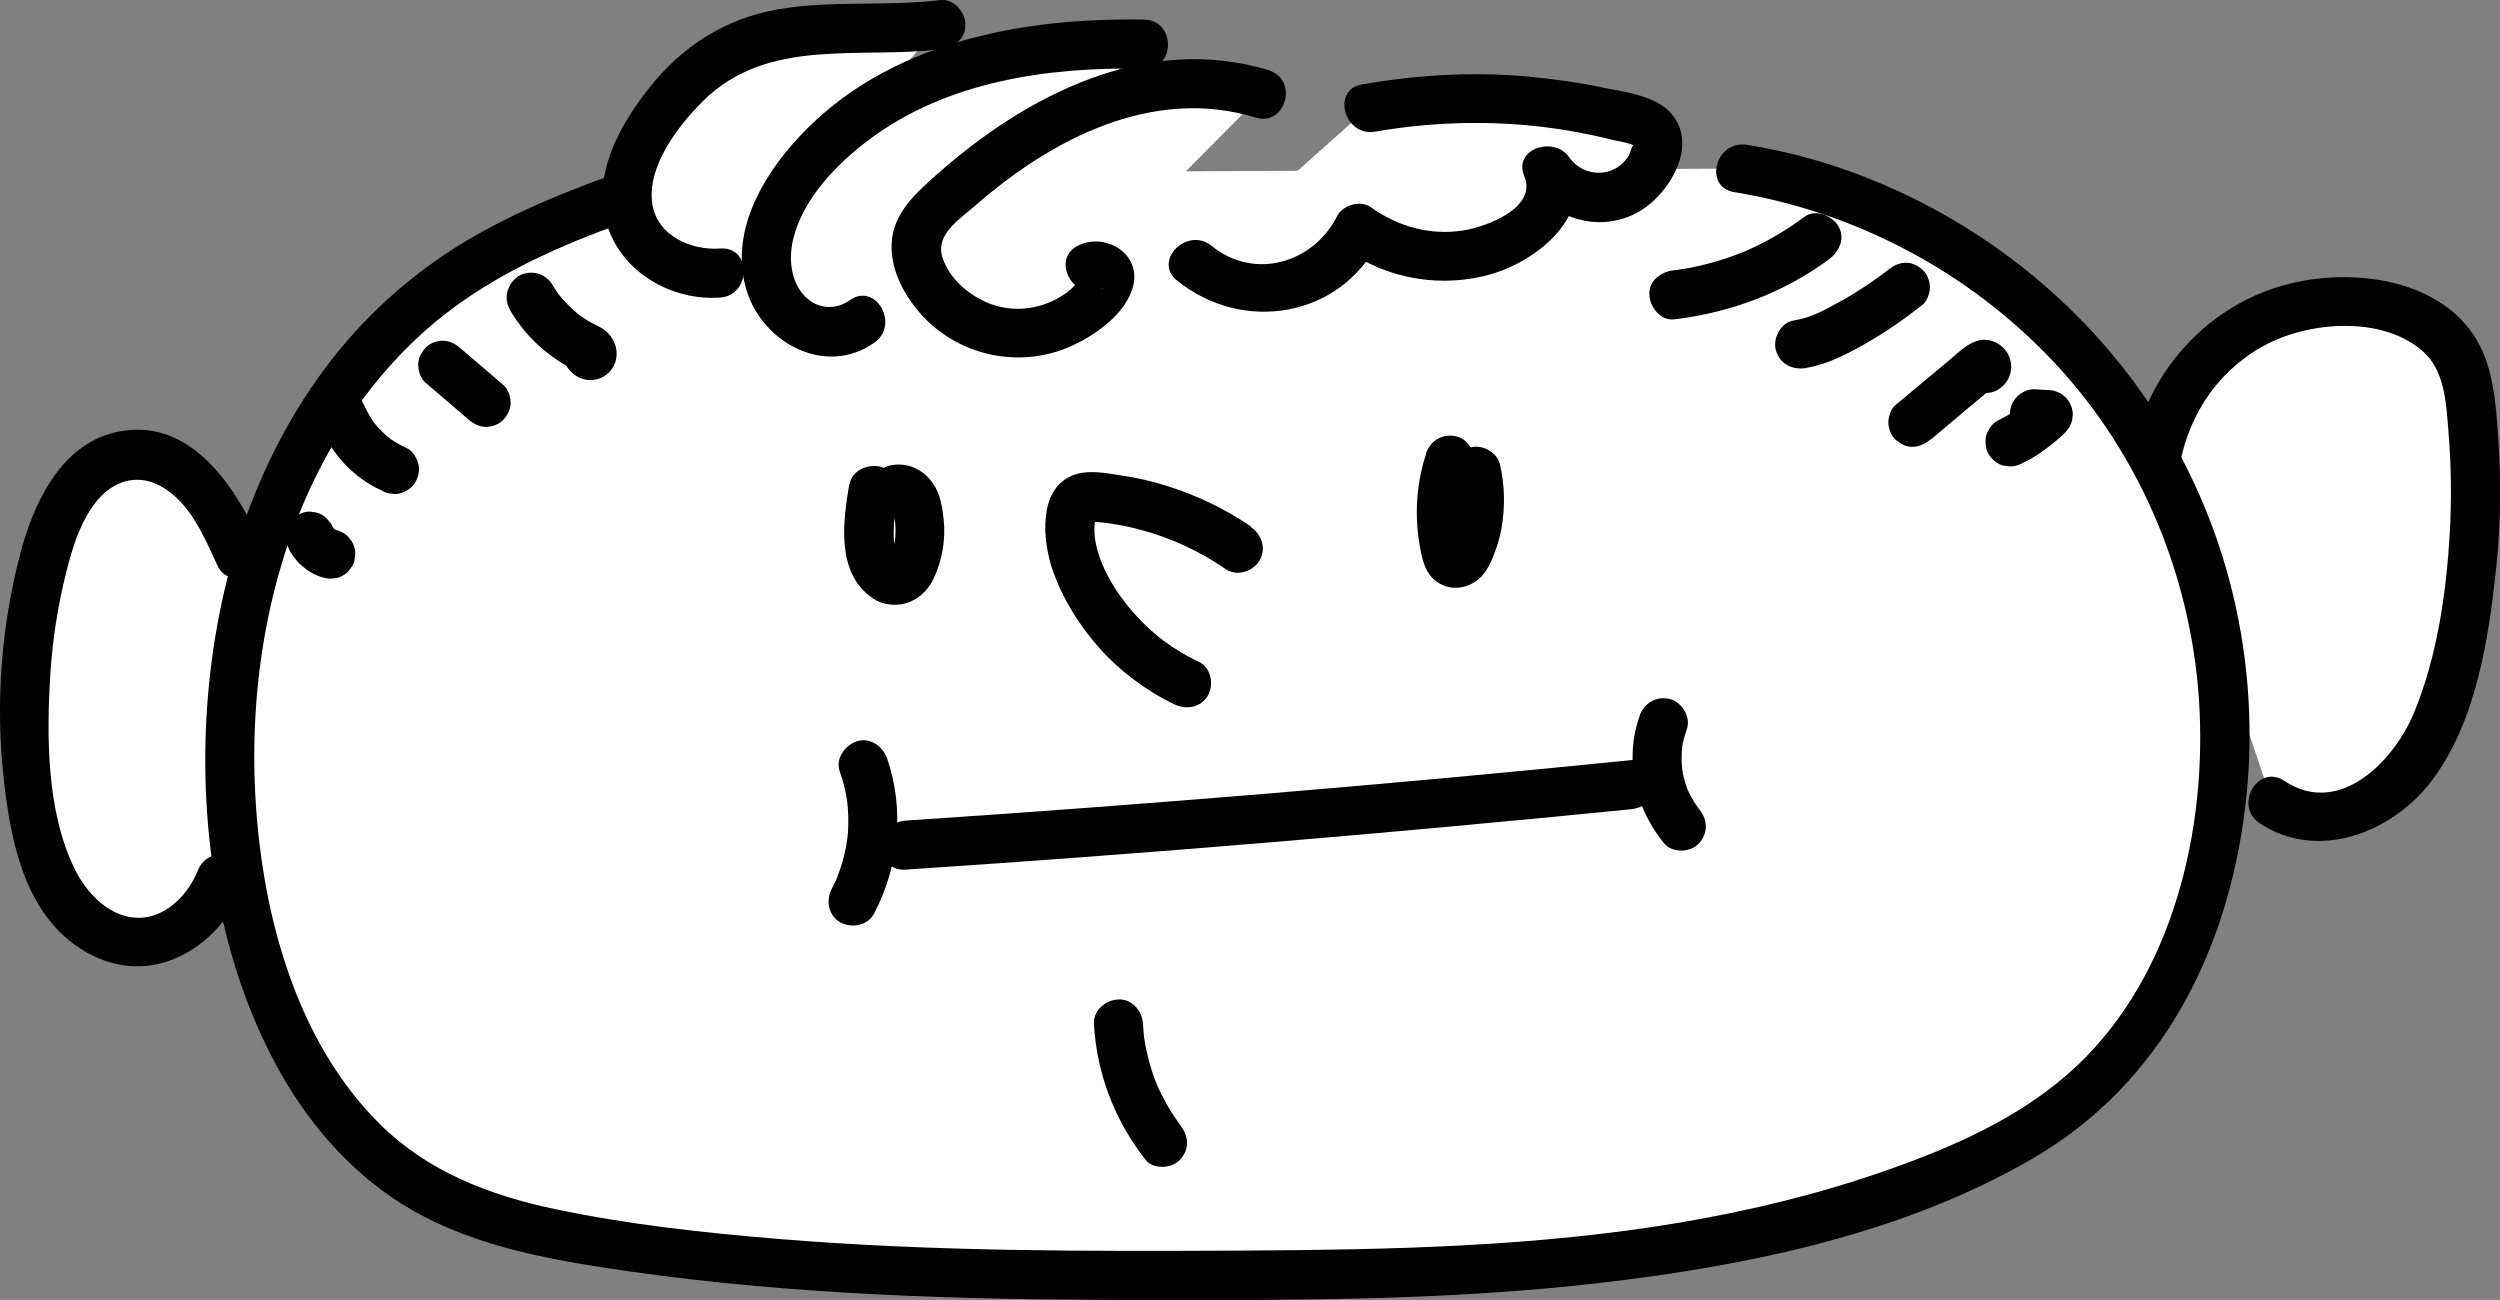 <?xml version="1.0" encoding="UTF-8"?>
<svg id="_레이어_2" data-name="레이어 2" xmlns="http://www.w3.org/2000/svg" viewBox="0 0 152.91 79.51">
  <rect x="0" y="0" width="152.91" height="79.51" fill="#808080" stroke="none"/>
  <defs>
    <style>
      .cls-1 {
        fill: #fff;
      }
    </style>
  </defs>
  <g id="_레이어_1-2" data-name="레이어 1">
    <g>
      <g>
        <path class="cls-1" d="m131.88,27.98c.54-3.18,2.5-6.1,5.25-7.8,2.74-1.7,6.22-2.17,9.32-1.25,1.35.4,2.68,1.1,3.5,2.25.79,1.11,1.02,2.5,1.18,3.85.61,5.32.24,10.75-1.07,15.94-.67,2.63-1.65,5.31-3.64,7.14-2,1.83-5.25,2.54-7.45.94"/>
        <path d="m133.33,28.38c.6-3.18,2.51-5.93,5.44-7.39,2.73-1.36,7.07-1.64,9.48.55,1.31,1.19,1.38,3.27,1.51,4.91.17,2.04.19,4.09.08,6.13-.21,3.66-.77,7.55-2.17,10.97-1.21,2.96-4.57,6.47-7.95,4.21-1.61-1.07-3.12,1.52-1.51,2.59,3.58,2.38,8.16.55,10.54-2.62,2.71-3.6,3.47-8.67,3.93-13.04.27-2.58.31-5.19.13-7.78-.15-2.17-.28-4.64-1.56-6.49-2.5-3.62-8.08-4.08-11.95-2.86-4.54,1.42-7.97,5.35-8.85,10.02-.36,1.89,2.53,2.7,2.89.8h0Z"/>
      </g>
      <g>
        <path class="cls-1" d="m14.58,33.81c-.67-1.45-1.35-2.93-2.43-4.11s-2.63-2.04-4.22-1.89c-2.82.27-4.41,3.35-5.15,6.08-1.38,5.09-1.65,10.48-.78,15.68.31,1.88.8,3.79,1.88,5.36s2.88,2.76,4.79,2.69c2.23-.09,4.11-1.9,4.88-3.99"/>
        <path d="m15.88,33.05c-1.59-3.46-4.35-7.63-8.81-6.61-3.41.78-5.06,4.44-5.85,7.5C.06,38.42-.29,43.14.24,47.74c.44,3.88,1.32,8.32,4.97,10.46,4.01,2.36,8.22-.21,9.78-4.16.71-1.8-2.19-2.57-2.89-.8-.56,1.41-1.83,2.78-3.43,2.89-1.87.12-3.36-1.46-4.11-3-1.71-3.48-1.72-8.12-1.48-11.9.13-2.11.46-4.21.98-6.26.37-1.49.85-3.05,1.82-4.28s2.47-1.78,3.96-.95c1.78.99,2.64,3.07,3.45,4.83s3.39.23,2.59-1.51h0Z"/>
      </g>
      <g>
        <path class="cls-1" d="m42.28,10.63c-5.25,1.74-10.6,3.53-15.09,6.76-10.78,7.73-14.61,22.53-12.61,35.64,1.17,7.69,4.51,15.64,11.21,19.58,3.25,1.92,7.03,2.73,10.76,3.34,12.3,2.01,24.83,2.09,37.29,2.05,14.87-.05,30.13-.32,43.99-5.72,4-1.56,7.91-3.58,10.9-6.65,2.91-2.98,4.83-6.83,5.99-10.83,2.77-9.54,1.24-20.24-4.08-28.62-5.32-8.38-14.36-14.32-24.17-15.87"/>
        <path d="m41.88,9.19c-4.33,1.44-8.71,2.9-12.7,5.16-3.46,1.95-6.48,4.55-8.92,7.68-4.7,6.05-7.06,13.6-7.59,21.18s.74,15.88,4.59,22.59c1.92,3.34,4.6,6.3,7.96,8.22,4.05,2.32,8.77,3.09,13.33,3.75,10.08,1.44,20.26,1.72,30.43,1.74,9.68.02,19.42.07,29.04-1.06,8.99-1.05,18.48-3.01,26.39-7.64,7.82-4.58,11.87-12.67,12.92-21.48s-1.09-17.57-5.92-24.71c-4.51-6.67-11.2-11.72-18.81-14.33-1.87-.64-3.78-1.11-5.73-1.43s-2.7,2.58-.8,2.89c7.45,1.22,14.34,4.87,19.53,10.37,5.45,5.79,8.59,13.51,8.94,21.43s-1.91,16.77-8.07,22.15c-3.13,2.74-7.07,4.47-10.96,5.84-4.13,1.46-8.4,2.5-12.71,3.23-8.8,1.49-17.77,1.67-26.68,1.72-9.5.05-19.02.07-28.5-.71-4.58-.38-9.19-.88-13.69-1.83-3.98-.84-7.75-2.28-10.69-5.19-5.11-5.06-7.16-12.72-7.6-19.71s.76-14.42,4.1-20.73c1.61-3.04,3.68-5.79,6.25-8.08,3.08-2.75,6.84-4.61,10.67-6.07,1.98-.76,3.99-1.43,6-2.09,1.82-.61,1.04-3.5-.8-2.89h0Z"/>
      </g>
      <g>
        <path class="cls-1" d="m57.55,1.51c-4.13.55-8.54-.36-12.35,1.33-2.27,1.01-4.09,2.87-5.4,4.98-1,1.61-1.76,3.54-1.28,5.37.61,2.29,3.16,3.73,5.52,3.5"/>
        <path d="m57.55,0c-3.31.41-6.66,0-9.95.57s-5.92,2.3-7.92,4.84-3.65,5.73-2.37,8.84c1.08,2.62,3.96,4.15,6.74,3.95,1.91-.14,1.93-3.14,0-3-1.76.13-3.85-.77-4.15-2.71-.35-2.3,1.57-4.79,3.09-6.3,3.97-3.95,9.54-2.56,14.56-3.18.8-.1,1.5-.62,1.5-1.5,0-.73-.69-1.6-1.5-1.5h0Z"/>
      </g>
      <g>
        <path class="cls-1" d="m73.03,16.08c1.49,1.3,3.61,1.85,5.55,1.44s3.65-1.77,4.49-3.57c2.73,2.07,6.73,2.29,9.67.53,1.43-.86,2.69-2.63,1.92-4.11.75,1.22,2.28,1.91,3.69,1.68s2.63-1.39,2.95-2.79c.09-.41.11-.86-.12-1.21-.26-.4-.75-.56-1.2-.69-5.28-1.47-10.89-1.74-16.28-.77"/>
        <path d="m71.97,17.14c4.01,3.27,10.01,2.32,12.39-2.43l-2.05.54c2.55,1.85,5.97,2.4,8.99,1.49,2.72-.82,6.16-3.53,4.81-6.77l-2.74,1.16c1.5,2.17,4.33,3.18,6.76,1.88,2-1.07,3.94-4.34,1.89-6.27-.97-.91-2.66-1.11-3.91-1.37-1.58-.33-3.2-.56-4.81-.7-3.34-.29-6.68-.08-9.99.49-1.9.33-1.09,3.22.8,2.89,3.89-.67,7.92-.72,11.82-.06.93.16,1.85.35,2.76.58.12.03,1.17.21,1.25.35-.09-.15-.24.45-.31.58-.81,1.39-2.75,1.42-3.66.11s-3.44-.52-2.74,1.16c.82,1.95-2.33,3.11-3.76,3.33-2.02.31-3.99-.25-5.63-1.43-.63-.45-1.71-.13-2.05.54-1.45,2.88-5.07,3.96-7.68,1.83-1.48-1.21-3.62.9-2.12,2.12h0Z"/>
      </g>
      <g>
        <path class="cls-1" d="m75.76,33.49c-2.6-1.8-5.7-2.89-8.86-3.11-.31-.02-.65-.03-.91.15-.23.16-.34.44-.41.71-.37,1.4.04,2.9.66,4.22,1.31,2.75,3.59,5.02,6.34,6.31"/>
        <path d="m76.51,32.2c-1.58-1.08-3.32-1.91-5.14-2.48-.91-.29-1.85-.5-2.79-.64s-2.09-.39-3.03.02c-2.08.89-1.77,4.02-1.17,5.76s1.61,3.35,2.83,4.74,2.88,2.65,4.62,3.48c.73.35,1.62.2,2.05-.54.38-.65.2-1.7-.54-2.05-1.59-.76-2.85-1.7-4.01-3.01-1.04-1.18-2.13-2.88-2.36-4.57-.04-.33-.05-.73.01-1.06.02-.12.06-.24.09-.35-.03.19-.16.32-.41.38-.14.02-.12.02.07.02.09,0,.17,0,.26.02.92.07,1.82.23,2.72.47,1.9.5,3.66,1.32,5.28,2.43.67.46,1.66.13,2.05-.54.43-.74.13-1.59-.54-2.05h0Z"/>
      </g>
      <g>
        <path class="cls-1" d="m52.81,46.77c.95,2.71.71,5.81-.65,8.34"/>
        <path d="m51.36,47.17c.12.35.23.7.31,1.07.03.14.06.27.09.41.01.06.09.62.05.29.08.67.1,1.34.05,2.01-.01.16-.03.32-.05.48.04-.34-.04.23-.05.29-.06.32-.13.63-.22.95s-.2.62-.31.92c-.07.16-.07.17,0,.03-.04.08-.08.17-.11.25-.08.17-.16.33-.25.5-.37.69-.2,1.66.54,2.05.69.37,1.66.2,2.05-.54,1.53-2.89,1.87-6.38.8-9.49-.26-.74-1.04-1.31-1.85-1.05-.73.24-1.32,1.05-1.05,1.85h0Z"/>
      </g>
      <g>
        <path class="cls-1" d="m55.4,51.69c14.82-.98,29.62-2.22,44.4-3.7"/>
        <path d="m55.4,53.19c14.82-.98,29.62-2.22,44.4-3.7,1.9-.19,1.92-3.19,0-3-14.78,1.49-29.58,2.72-44.4,3.7-1.92.13-1.93,3.13,0,3h0Z"/>
      </g>
      <g>
        <path class="cls-1" d="m101.74,44.19c-.78,2.11-.34,4.62,1.12,6.34"/>
        <path d="m100.29,43.79c-.96,2.66-.28,5.66,1.5,7.8.5.6,1.61.56,2.12,0,.59-.64.54-1.48,0-2.12-.04-.05-.08-.11-.12-.15.06.05.17.23.06.07-.07-.11-.15-.21-.22-.32-.14-.22-.26-.45-.37-.69-.09-.18.01.02.03.09-.02-.06-.05-.12-.07-.18-.05-.12-.09-.25-.13-.37-.08-.26-.15-.53-.19-.81,0-.05-.04-.28-.01-.04s0,0,0-.04c-.01-.13-.02-.26-.03-.39-.01-.26,0-.52.01-.78,0-.06.01-.13.02-.19.01-.2-.05.31-.02.11.02-.13.04-.26.07-.38.06-.27.14-.54.23-.8.27-.74-.3-1.67-1.05-1.85-.84-.19-1.56.26-1.85,1.05h0Z"/>
      </g>
      <g>
        <path class="cls-1" d="m68.41,62.63c.13,2.62,1.09,5.18,2.71,7.24"/>
        <path d="m66.91,62.63c.17,3.06,1.27,5.89,3.15,8.3.48.62,1.62.55,2.12,0,.61-.66.52-1.46,0-2.12.22.29-.1-.14-.13-.19-.09-.13-.19-.27-.28-.41-.16-.24-.3-.48-.44-.73-.16-.29-.31-.58-.45-.87-.03-.06-.23-.55-.09-.2-.05-.13-.11-.27-.16-.4-.21-.58-.38-1.17-.51-1.77-.03-.14-.06-.28-.08-.42-.01-.07-.1-.61-.04-.21-.05-.32-.07-.65-.09-.98-.04-.78-.66-1.54-1.5-1.5-.78.03-1.55.66-1.5,1.5h0Z"/>
      </g>
      <g>
        <path class="cls-1" d="m102.36,18.04c3.16-.37,6.21-1.58,8.76-3.49"/>
        <path d="m102.36,19.54c3.44-.41,6.73-1.62,9.52-3.69.63-.47,1.01-1.32.54-2.05-.4-.62-1.38-1.04-2.05-.54-.64.47-1.3.91-2,1.3-.3.17-.61.33-.92.48-.18.09-.36.17-.54.25-.16.07-.18.08-.05.03-.09.04-.18.08-.28.11-.69.28-1.4.51-2.12.7-.38.1-.77.19-1.16.26-.2.04-.39.07-.59.1-.1.02-.2.03-.29.04.15-.02.14-.02-.04,0-.78.09-1.54.62-1.5,1.5.03.73.67,1.6,1.5,1.5h0Z"/>
      </g>
      <g>
        <path class="cls-1" d="m110.09,21.05c.83-.13,1.62-.47,2.37-.85,1.45-.73,2.82-1.62,4.09-2.62"/>
        <path d="m110.48,22.5c1.32-.22,2.57-.88,3.72-1.54s2.32-1.47,3.4-2.33c.28-.22.44-.72.44-1.06,0-.37-.16-.81-.44-1.06s-.66-.46-1.06-.44c-.42.02-.73.18-1.06.44-.06.05-.12.1-.19.15.15-.11.15-.12.02-.02-.13.09-.25.19-.38.28-.22.16-.45.32-.68.48-.51.34-1.03.67-1.57.97s-1.03.57-1.56.81c-.05.02-.1.05-.16.07.18-.08.2-.08.04-.02-.14.05-.29.11-.43.16-.29.1-.59.17-.89.22-.78.13-1.28,1.13-1.05,1.85.27.84,1.01,1.18,1.85,1.05h0Z"/>
      </g>
      <g>
        <path class="cls-1" d="m117.03,25.83c1.37-1.13,2.73-2.27,4.1-3.4.11-.09.25-.18.37-.12s.03.32-.08.23"/>
        <path d="m118.09,26.89c1.38-1.15,2.74-2.34,4.15-3.45l-.3.23s.08-.05.12-.07l-.36.15.06-.02-.4.05h.06c-.13-.02-.27-.04-.4-.06l.06.02-.36-.15.03.02-.54-.54.02.03-.15-.36v.04c0-.13-.03-.27-.05-.4v.04c.02-.13.03-.27.05-.4v.04c.04-.12.09-.24.14-.36l-.02.03.23-.3-.02.03.3-.23h-.03c.25-.05.5-.12.76-.19h-.03c.25.07.5.14.76.21l-.03-.02c-.69-.37-1.66-.2-2.05.54s-.2,1.66.54,2.05c.48.26,1.09.31,1.57.02.36-.22.64-.56.75-.97.25-.87-.26-1.73-1.09-2.01-1.1-.37-1.99.64-2.75,1.27-1.06.88-2.12,1.76-3.17,2.64-.28.23-.44.71-.44,1.06,0,.37.16.81.44,1.06s.66.46,1.06.44.74-.17,1.06-.44h0Z"/>
      </g>
      <g>
        <path class="cls-1" d="m122.95,27.03c.87-.42,1.66-.99,2.34-1.67-.28-.02-.56-.03-.84-.05"/>
        <path d="m123.7,28.33c.44-.21.86-.46,1.26-.75.49-.35.96-.73,1.39-1.16l.23-.3.15-.36.05-.4c0-.21-.04-.4-.13-.58-.04-.13-.1-.24-.19-.33-.07-.11-.16-.2-.27-.27-.09-.09-.2-.16-.33-.19-.18-.09-.37-.14-.58-.13-.28-.02-.56-.03-.84-.05-.37-.02-.8.18-1.06.44s-.46.69-.44,1.06.14.79.44,1.06l.3.23c.23.14.49.2.76.2.28.02.56.03.84.05l-1.06-2.56c-.26.26-.53.5-.82.73l.3-.23c-.47.36-.98.68-1.52.94-.32.16-.6.56-.69.9-.1.36-.05.84.15,1.16s.51.6.9.69l.4.05c.27,0,.52-.07.76-.2h0Z"/>
      </g>
      <g>
        <path class="cls-1" d="m32.49,18.22c.79,1.33,1.98,2.42,3.37,3.09.17.08.39.22.34.41s-.4-.06-.21-.1"/>
        <path d="m31.2,18.98c.48.8,1.08,1.56,1.78,2.18.38.34.8.66,1.22.94.17.11.35.22.54.32s.38.18.55.29l-.3-.23s.07.06.11.1l-.23-.3s.03.05.05.08l-.15-.36v.04c0-.13-.02-.27-.04-.4v.04c.02-.13.04-.27.06-.4,0,.03,0,.05-.02.07l.15-.36-.02.02.54-.54h-.02c.12-.04.24-.09.36-.14h-.02c.13-.01.27-.03.4-.05-.02,0-.03,0-.05,0l.4.05s-.04,0-.05-.02l.36.15s-.03-.02-.05-.03l.3.23s-.02-.02-.03-.03l.23.3v-.02c.04.12.09.24.14.36v-.02c.01.13.03.27.05.4v-.02c-.07.25-.13.5-.2.76h0c-.18.17-.36.34-.54.52h.02c-.12.04-.24.09-.36.14h.03c.37-.13.7-.36.9-.7.19-.32.27-.8.15-1.16s-.34-.71-.69-.9-.77-.28-1.16-.15-.71.35-.94.71c-.22.33-.26.81-.16,1.19.15.55.61.98,1.14,1.14.51.15,1.03.05,1.45-.27.59-.46.77-1.25.48-1.94-.17-.41-.47-.73-.86-.95-.17-.1-.34-.17-.51-.26-.35-.19-.68-.41-.99-.65l.3.23c-.53-.42-1.01-.89-1.43-1.43l.23.3c-.19-.25-.37-.52-.53-.79-.19-.33-.53-.59-.9-.69s-.84-.05-1.16.15c-.68.44-.97,1.33-.54,2.05h0Z"/>
      </g>
      <g>
        <path class="cls-1" d="m27.08,22.34c.88.76,1.76,1.51,2.65,2.27"/>
        <path d="m26.02,23.4l2.65,2.27c.31.26.65.44,1.06.44.37,0,.81-.16,1.06-.44s.46-.66.44-1.06-.14-.8-.44-1.06l-2.65-2.27c-.31-.26-.65-.44-1.06-.44-.37,0-.81.16-1.06.44s-.46.66-.44,1.06.14.8.44,1.06h0Z"/>
      </g>
      <g>
        <path class="cls-1" d="m20.88,25.32c.58,1.5,1.77,2.75,3.24,3.39"/>
        <path d="m19.43,25.72c.39.99.92,1.88,1.65,2.66.64.67,1.43,1.25,2.28,1.63.17.11.36.17.56.18.2.04.4.04.6-.03.35-.1.73-.36.9-.69.18-.35.28-.77.15-1.16-.11-.35-.34-.74-.69-.9-.44-.2-.86-.44-1.24-.74l.3.23c-.42-.33-.8-.71-1.13-1.13l.23.3c-.32-.41-.58-.86-.79-1.33l.15.36c-.03-.06-.05-.13-.08-.19-.15-.38-.33-.69-.69-.9-.32-.19-.8-.27-1.16-.15s-.71.34-.9.69-.3.79-.15,1.16h0Z"/>
      </g>
      <g>
        <path class="cls-1" d="m18.97,32.82c.22.53.71.95,1.27,1.08"/>
        <path d="m17.52,33.21c.11.26.2.51.36.73s.32.44.53.62.42.35.66.48.5.24.76.3c.2.06.4.07.6.03.2,0,.39-.07.56-.18.17-.09.32-.22.42-.39.13-.14.22-.31.27-.51l.05-.4c0-.27-.07-.52-.2-.76l-.23-.3c-.19-.19-.41-.31-.66-.39-.1-.02-.19-.05-.29-.09l.36.15c-.14-.06-.28-.14-.4-.24l.3.23c-.13-.1-.24-.22-.35-.34l.23.3c-.09-.12-.17-.25-.23-.39l.15.36v-.02c-.05-.2-.14-.37-.28-.51-.11-.16-.25-.29-.42-.39-.17-.11-.36-.17-.56-.18-.2-.04-.4-.04-.6.03l-.36.15c-.23.13-.4.31-.54.54l-.15.36c-.07.27-.07.53,0,.8h0Z"/>
      </g>
      <g>
        <path class="cls-1" d="m88.68,28.15c-.62,1.85-.69,3.88-.18,5.76.04.16.1.33.22.44.19.16.49.12.7-.03s.32-.38.42-.61c.68-1.52.85-3.26.46-4.88"/>
        <path d="m87.23,27.75c-.68,2.05-.75,4.3-.23,6.4.18.74.55,1.35,1.28,1.65.8.34,1.74.08,2.33-.54.43-.46.67-1.07.88-1.65.16-.44.28-.9.36-1.36.21-1.28.19-2.54-.1-3.82-.17-.77-1.1-1.29-1.85-1.05-.8.26-1.23,1.02-1.05,1.85.03.14.06.28.09.43l.02.11c.03.17.02.14,0-.08.09.19.05.56.05.76,0,.22,0,.43-.02.65,0,.13-.02.25-.03.38-.01.12,0,.07.02-.13-.01.07-.02.14-.04.21-.08.47-.22.91-.38,1.36-.11.3.13-.27-.03.09-.01.03-.16.29-.16.29.14-.16.17-.2.09-.12-.08.08-.04.05.13-.1.39-.24.84-.09,1.14.21.14.09.23.22.26.39-.02-.05-.03-.11-.05-.16-.03-.11-.06-.22-.08-.33-.05-.24-.16-.53-.15-.77l.02.18c0-.07-.02-.15-.03-.22-.01-.11-.02-.22-.03-.34-.02-.26-.03-.52-.02-.79s.02-.52.04-.79c0-.11,0-.23.04-.34-.1.37,0,.04.01-.05.09-.52.22-1.03.38-1.53.25-.75-.29-1.67-1.05-1.85-.83-.19-1.58.25-1.85,1.05h0Z"/>
      </g>
      <g>
        <path class="cls-1" d="m53.4,29.99c-.14.79-.22,1.59-.24,2.39-.03.94.06,1.97.69,2.67.26.29.65.51,1.03.45.52-.08.84-.6,1.02-1.09.38-1.04.45-2.18.21-3.26-.08-.33-.18-.66-.41-.91s-.58-.41-.9-.31c-.01.1-.02.2-.04.29"/>
        <path d="m51.95,29.59c-.4,2.3-.82,5.48,1.43,7,.68.46,1.56.52,2.3.21.62-.26,1.12-.78,1.41-1.38.53-1.11.76-2.4.63-3.63-.08-.75-.2-1.56-.64-2.2-.6-.89-1.61-1.36-2.68-1.11-.31.07-.59.29-.78.54-.22.28-.28.55-.32.91-.01.1-.02.2-.04.29-.04.35.2.82.44,1.06.26.26.69.46,1.06.44s.79-.14,1.06-.44c.29-.31.39-.64.44-1.06.01-.1.02-.2.04-.29l-1.1,1.45c-.26.02-.32.03-.15.03-.16,0-.3-.03-.44-.12.05.02.1.05.15.09-.19-.15-.23-.18-.11-.07-.14-.19-.16-.21-.08-.08.07.14.06.1-.03-.11-.01.08.09.26.11.35.03.13.05.26.08.38.03.17.02.13,0-.1,0,.07.01.13.02.2.02.23.03.47.02.7,0,.13-.02.27-.03.4-.02.17-.01.13.01-.1-.01.07-.02.13-.03.2-.05.26-.12.52-.21.77-.02.06-.04.11-.06.17.1-.23.12-.28.05-.14-.04.08-.14.2-.16.28.16-.19.19-.23.09-.12-.03.04-.07.07-.11.11.21-.15.25-.19.12-.11.24-.09.3-.11.18-.08-.11.03-.05.02.2-.02-.16,0-.11,0,.15.03-.15-.04-.11-.02.12.07-.05-.02-.1-.05-.15-.08-.13-.09-.1-.06.1.08-.04-.04-.08-.08-.12-.12-.1-.12-.08-.08.07.11-.03-.05-.06-.09-.09-.14-.03-.05-.06-.1-.08-.15-.07-.14-.05-.1.05.13-.02-.11-.08-.22-.11-.32-.03-.11-.05-.22-.07-.33-.06-.29.04.38,0,.01-.04-.48-.03-.97,0-1.46.02-.29.04-.58.08-.87,0-.07.02-.14.03-.22-.03.22-.03.24,0,.07.02-.14.05-.29.07-.43.07-.41.06-.79-.15-1.16-.18-.31-.54-.61-.9-.69-.73-.17-1.7.22-1.85,1.05h0Z"/>
      </g>
      <g>
        <path class="cls-1" d="m69.99,2.7c-3.91-.09-7.87.25-11.59,1.48-3.71,1.23-7.18,3.41-9.54,6.53-.96,1.27-1.74,2.72-1.94,4.3s.25,3.29,1.44,4.36,3.14,1.29,4.38.29"/>
        <path d="m69.99,1.2c-7.57-.14-15.76,1.4-21.13,7.19-2.3,2.47-4.26,5.92-3.19,9.39.99,3.2,4.84,5.29,7.82,3.17,1.56-1.11.06-3.71-1.51-2.59-.9.64-2.04.54-2.8-.29-.82-.89-.94-2.25-.68-3.38.57-2.49,2.65-4.64,4.63-6.13,4.83-3.62,10.98-4.47,16.86-4.36,1.93.04,1.93-2.96,0-3h0Z"/>
      </g>
      <g>
        <path class="cls-1" d="m77.23,5.75c-3.46-1.11-7.3-.68-10.67.67-3.38,1.36-6.34,3.58-9,6.06-.61.57-1.23,1.19-1.44,2-.2.79.03,1.64.4,2.37,1.01,1.99,3.11,3.37,5.34,3.53s4.5-.93,5.77-2.76c.12-.17.24-.36.27-.57.08-.59-.74-1.07-1.21-.7"/>
        <path d="m77.62,4.3c-7.49-2.28-14.83,1.5-20.33,6.38-1.26,1.12-2.64,2.34-2.75,4.14-.11,1.7.81,3.36,1.95,4.57,2.26,2.38,5.82,3.13,8.84,1.86,1.55-.65,3.59-2.05,3.99-3.81.45-1.99-1.78-3.25-3.42-2.4s-.2,3.48,1.51,2.59l.04.02h-.8c.3-.14.19-.41-.35-.8-.08.11-.17.22-.26.32-.27.22-.48.5-.77.71-.49.36-1.05.64-1.64.81-1.18.34-2.41.24-3.51-.3s-2.06-1.45-2.46-2.59c-.51-1.45,1.06-2.41,2.01-3.24,4.66-4.07,10.84-7.29,17.13-5.37,1.85.56,2.64-2.33.8-2.89h0Z"/>
      </g>
    </g>
  </g>
</svg>